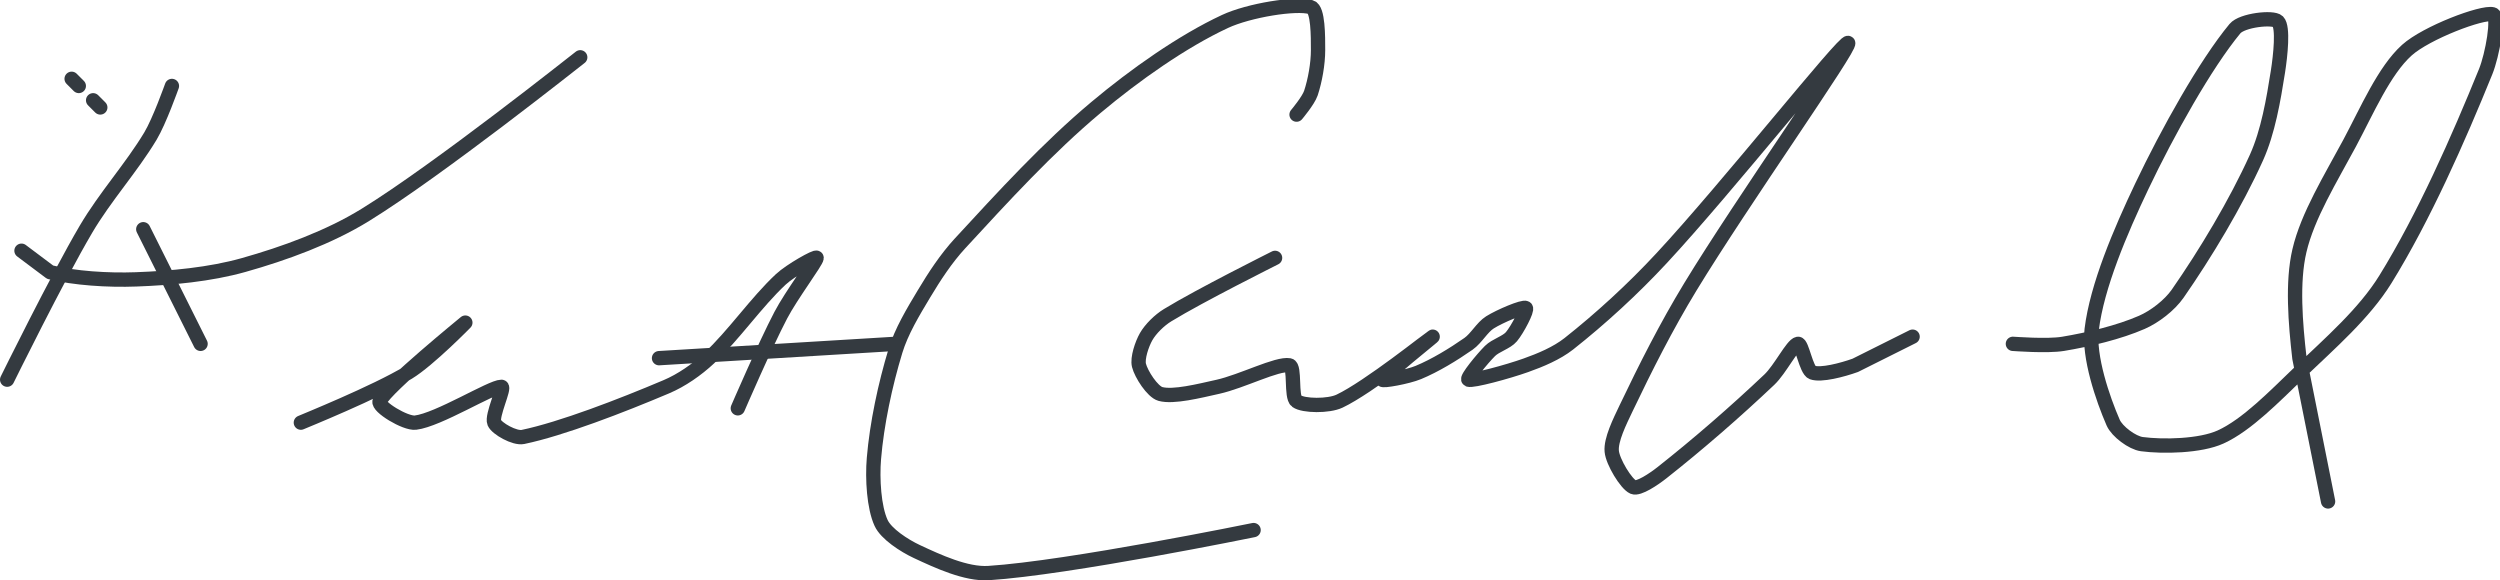 <?xml version="1.0" encoding="UTF-8" standalone="no"?><!DOCTYPE svg PUBLIC "-//W3C//DTD SVG 1.1//EN" "http://www.w3.org/Graphics/SVG/1.1/DTD/svg11.dtd"><svg xmlns="http://www.w3.org/2000/svg" version="1.1" width="349" height="81"><path stroke-linejoin="round" stroke-linecap="round" stroke-width="2" stroke="rgb(52, 58, 64)" fill="none" d="M 13 14 l 1 1"/><path stroke-linejoin="round" stroke-linecap="round" stroke-width="2" stroke="rgb(52, 58, 64)" fill="none" d="M 10 11 l 1 1"/><path stroke-linejoin="round" stroke-linecap="round" stroke-width="2" stroke="rgb(52, 58, 64)" fill="none" d="M 24 12 c -0.05 0.12 -1.72 4.86 -3 7 c -2.67 4.44 -6.3 8.42 -9 13 c -4.04 6.87 -11 21 -11 21"/><path stroke-linejoin="round" stroke-linecap="round" stroke-width="2" stroke="rgb(52, 58, 64)" fill="none" d="M 81 8 c -0.52 0.39 -19.77 15.69 -30 22 c -5.05 3.12 -11.31 5.4 -17 7 c -4.68 1.32 -10.07 1.82 -15 2 c -3.92 0.15 -8.64 -0.16 -12 -1 l -4 -3"/><path stroke-linejoin="round" stroke-linecap="round" stroke-width="2" stroke="rgb(52, 58, 64)" fill="none" d="M 20 32 l 8 16"/><path stroke-linejoin="round" stroke-linecap="round" stroke-width="2" stroke="rgb(52, 58, 64)" fill="none" d="M 42 59 c 0.26 -0.12 10.5 -4.26 15 -7 c 2.89 -1.76 8.13 -7.13 8 -7 c -0.2 0.2 -10.96 8.92 -12 11 c -0.37 0.75 3.58 3.17 5 3 c 3.17 -0.37 10.58 -5 12 -5 c 0.56 0 -1.41 4.04 -1 5 c 0.36 0.84 2.86 2.24 4 2 c 5.41 -1.13 13.72 -4.34 20 -7 c 2.14 -0.9 4.3 -2.41 6 -4 c 3.5 -3.28 6.55 -7.78 10 -11 c 1.35 -1.26 5 -3.31 5 -3 c 0 0.5 -3.53 5.19 -5 8 c -2.23 4.26 -6 13 -6 13"/><path stroke-linejoin="round" stroke-linecap="round" stroke-width="2" stroke="rgb(52, 58, 64)" fill="none" d="M 125 48 l -33 2"/><path stroke-linejoin="round" stroke-linecap="round" stroke-width="2" stroke="rgb(52, 58, 64)" fill="none" d="M 181 16 c 0.04 -0.05 1.65 -1.96 2 -3 c 0.58 -1.75 1 -4.09 1 -6 c 0 -1.91 0.02 -5.69 -1 -6 c -2.03 -0.63 -8.66 0.44 -12 2 c -5.94 2.77 -12.56 7.44 -18 12 c -6.76 5.66 -12.96 12.45 -19 19 c -1.93 2.1 -3.53 4.55 -5 7 c -1.53 2.55 -3.17 5.26 -4 8 c -1.43 4.69 -2.6 10.19 -3 15 c -0.24 2.85 0 6.84 1 9 c 0.7 1.53 3.22 3.17 5 4 c 2.91 1.36 6.88 3.2 10 3 c 11.21 -0.72 37 -6 37 -6"/><path stroke-linejoin="round" stroke-linecap="round" stroke-width="2" stroke="rgb(52, 58, 64)" fill="none" d="M 178 36 c -0.26 0.14 -10.4 5.19 -15 8 c -1.15 0.7 -2.39 1.93 -3 3 c -0.59 1.04 -1.25 3 -1 4 c 0.3 1.22 1.88 3.69 3 4 c 1.81 0.49 5.39 -0.42 8 -1 c 3.38 -0.75 8.31 -3.31 10 -3 c 0.83 0.15 0.18 4.42 1 5 c 0.96 0.69 4.47 0.73 6 0 c 4.04 -1.91 12.75 -8.88 13 -9 c 0.14 -0.07 -6.8 5.51 -7 6 c -0.11 0.27 3.52 -0.38 5 -1 c 2.34 -0.97 4.88 -2.52 7 -4 c 1.11 -0.78 1.9 -2.31 3 -3 c 1.39 -0.87 4.64 -2.24 5 -2 c 0.3 0.2 -1.16 3 -2 4 c -0.67 0.81 -2.2 1.2 -3 2 c -1.1 1.1 -3.35 3.86 -3 4 c 0.58 0.23 5.47 -1.1 8 -2 c 2.06 -0.73 4.32 -1.68 6 -3 c 4.42 -3.49 8.94 -7.62 13 -12 c 9.12 -9.82 25.51 -30.49 26 -30 c 0.5 0.5 -14.84 22.23 -22 34 c -3.4 5.59 -6.25 11.25 -9 17 c -0.9 1.89 -2.15 4.4 -2 6 c 0.13 1.47 2.02 4.58 3 5 c 0.75 0.32 2.87 -1.11 4 -2 c 5.02 -3.96 10.25 -8.5 15 -13 c 1.53 -1.45 3.2 -4.87 4 -5 c 0.56 -0.09 1.13 3.67 2 4 c 1.19 0.44 4.19 -0.35 6 -1 l 8 -4"/><path stroke-linejoin="round" stroke-linecap="round" stroke-width="2" stroke="rgb(52, 58, 64)" fill="none" d="M 281 48 c 0.12 0 4.79 0.37 7 0 c 3.6 -0.6 7.82 -1.61 11 -3 c 1.79 -0.78 3.87 -2.38 5 -4 c 3.87 -5.56 8.12 -12.62 11 -19 c 1.62 -3.59 2.38 -8.06 3 -12 c 0.35 -2.23 0.78 -6.22 0 -7 c -0.67 -0.67 -5.02 -0.19 -6 1 c -4.12 4.98 -9.4 14.43 -13 22 c -2.99 6.28 -6.27 13.96 -7 20 c -0.46 3.8 1.55 9.68 3 13 c 0.55 1.25 2.67 2.82 4 3 c 2.94 0.39 8.15 0.3 11 -1 c 3.67 -1.67 7.57 -5.71 11 -9 c 4.28 -4.09 9.05 -8.23 12 -13 c 5.37 -8.68 10.2 -19.64 14 -29 c 0.95 -2.34 1.91 -7.75 1 -8 c -1.47 -0.4 -9.29 2.56 -12 5 c -3.18 2.86 -5.57 8.46 -8 13 c -2.64 4.92 -5.87 10.14 -7 15 c -1.03 4.4 -0.56 10.11 0 15 l 4 20"/></svg>